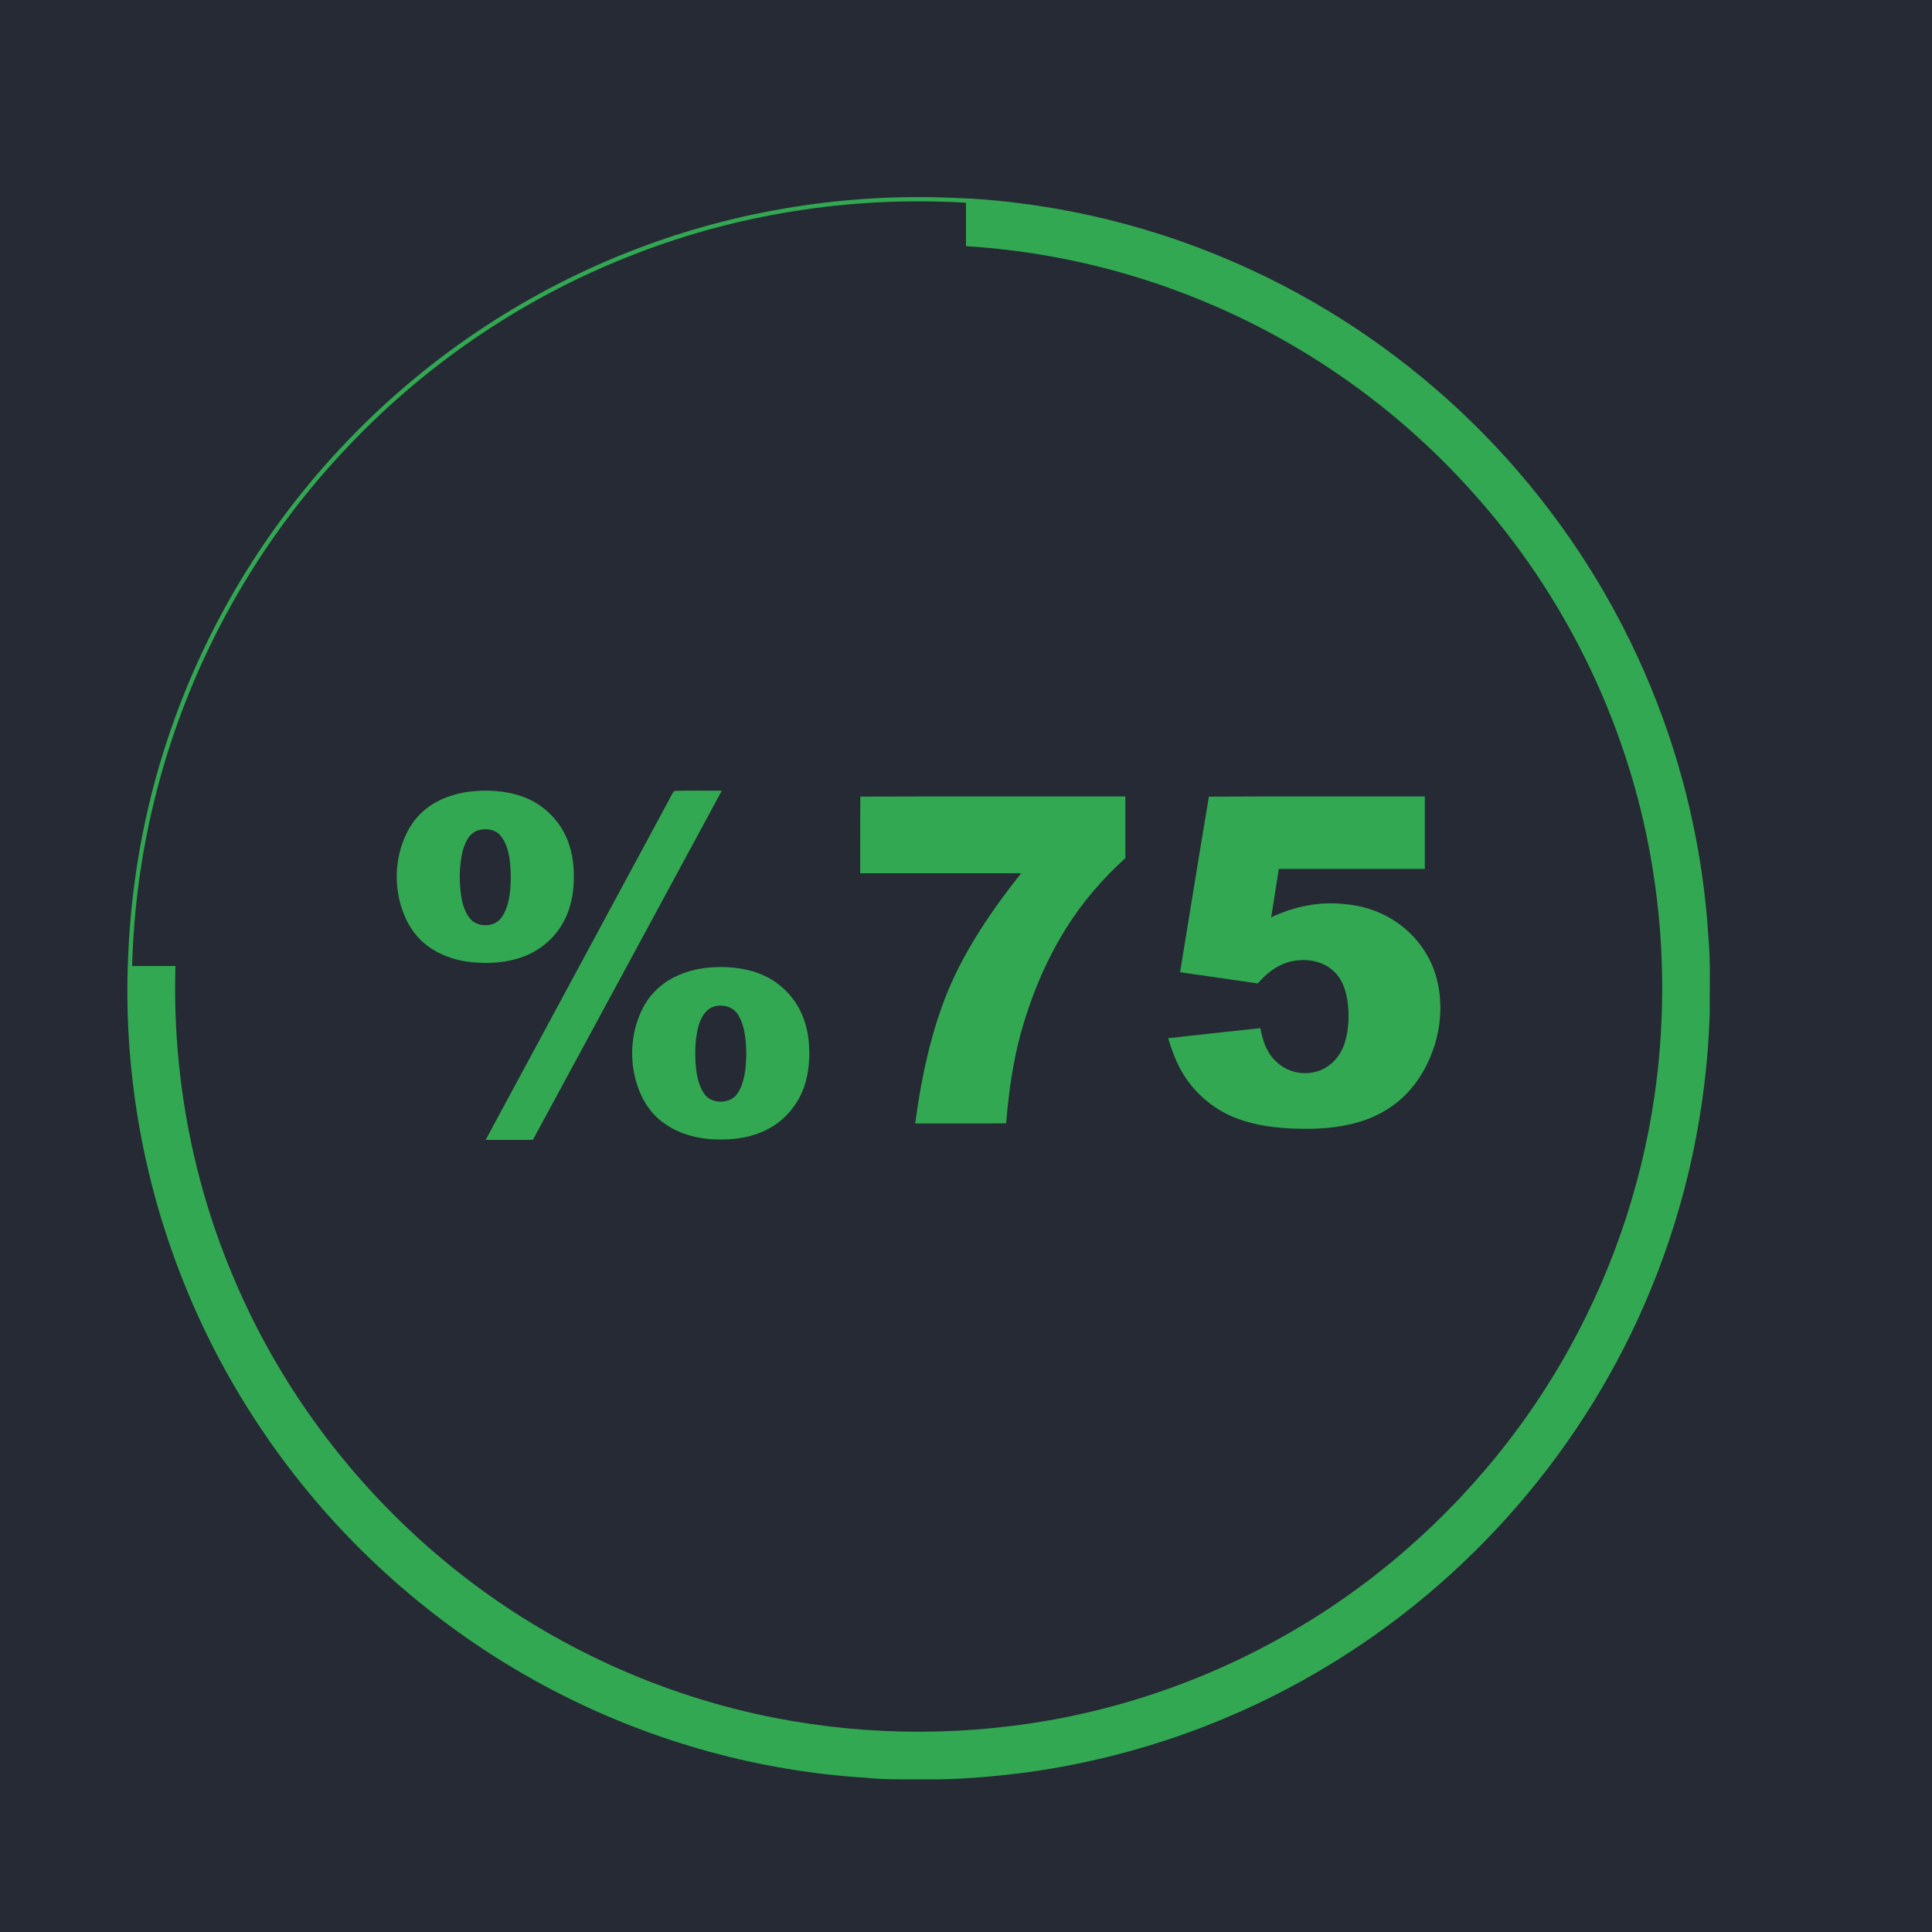 <?xml version="1.0" encoding="UTF-8" standalone="no"?>
<!DOCTYPE svg PUBLIC "-//W3C//DTD SVG 1.1//EN" "http://www.w3.org/Graphics/SVG/1.1/DTD/svg11.dtd">
<svg viewBox="0 0 1000 1000" xmlns:xlink="http://www.w3.org/1999/xlink" height="1000.0pt" width="1000.0pt" xmlns="http://www.w3.org/2000/svg" version="1.1"><defs>
<path d="M 0.00 0.00 L 1000.00 0.00 L 1000.00 1000.00 L 0.00 1000.00 L 0.00 0.00 Z" id="p0"/>
<path d="M 495.00 102.48 C 505.37 102.75 515.69 103.67 525.99 104.95 C 577.07 111.16 626.90 127.23 672.02 151.98 C 712.38 174.06 748.98 203.04 779.78 237.21 C 811.18 272.04 836.60 312.19 854.42 355.57 C 871.43 396.77 881.57 440.76 884.29 485.24 C 885.46 498.42 884.87 511.78 884.95 525.00 C 883.36 573.80 873.09 622.29 854.43 667.43 C 821.00 748.98 760.54 818.82 684.74 863.75 C 636.91 892.29 583.20 910.80 527.95 917.83 C 511.73 919.77 495.35 921.20 479.00 921.00 C 468.47 920.94 458.23 921.26 447.75 920.14 C 393.56 916.79 339.95 902.00 291.47 877.59 C 253.09 858.29 217.89 832.86 187.32 802.68 C 148.66 764.38 117.65 718.45 96.87 668.14 C 74.24 613.60 63.64 554.00 66.33 495.00 C 67.99 453.71 75.81 412.69 89.77 373.78 C 109.48 318.40 141.39 267.50 182.47 225.48 C 223.81 183.08 274.37 149.77 329.74 128.73 C 382.25 108.67 438.86 99.80 495.00 102.48 Z" id="p1"/>
<path d="M 499.99 104.95 C 500.02 112.45 499.98 119.94 500.01 127.43 C 544.77 130.17 588.93 140.89 629.98 158.93 C 680.94 181.18 726.81 214.74 763.63 256.40 C 799.01 296.12 825.84 343.32 842.07 393.97 C 858.96 446.42 864.08 502.31 857.70 557.02 C 851.95 606.21 836.46 654.17 812.50 697.51 C 787.58 742.74 753.23 782.79 712.63 814.66 C 663.43 853.29 604.68 879.58 543.07 890.45 C 493.14 899.23 441.43 898.21 391.91 887.26 C 332.67 874.15 276.70 846.72 230.04 807.94 C 181.63 767.78 143.15 715.88 119.37 657.61 C 98.81 607.84 89.21 553.80 90.82 500.00 C 83.34 500.00 75.86 500.01 68.39 499.99 C 69.18 471.29 72.93 442.61 79.78 414.72 C 96.12 347.52 129.98 284.74 177.21 234.21 C 218.01 190.25 268.50 155.46 324.24 133.25 C 379.80 110.89 440.24 101.35 499.99 104.95 Z" id="p2"/>
<path d="M 242.52 409.80 C 251.78 408.63 261.70 409.15 270.53 412.34 C 280.64 415.94 289.04 423.88 293.29 433.73 C 296.06 440.09 297.06 447.10 297.03 454.00 C 297.05 461.55 295.67 469.43 292.19 476.19 C 287.85 484.88 280.11 491.72 271.02 495.11 C 263.47 497.99 254.99 498.76 246.97 498.27 C 237.60 497.71 228.32 495.03 220.82 489.22 C 215.60 485.25 211.74 479.76 209.28 473.71 C 204.16 461.46 204.02 447.18 208.91 434.84 C 211.10 429.17 214.39 424.00 218.96 419.96 C 225.43 414.15 234.00 410.98 242.52 409.80 Z" id="p3"/>
<path d="M 349.16 409.34 C 357.29 409.09 365.47 409.33 373.61 409.25 C 341.01 469.50 308.47 529.80 275.81 590.01 C 267.66 589.99 259.52 590.00 251.37 590.00 C 282.86 531.61 314.36 473.23 345.84 414.83 C 346.88 413.12 347.69 410.64 349.16 409.34 Z" id="p4"/>
<path d="M 445.32 412.32 C 490.86 412.15 536.90 412.29 582.49 412.25 C 582.51 422.89 582.50 433.53 582.50 444.16 C 570.83 454.76 560.44 466.69 552.08 480.07 C 541.35 497.07 533.58 515.94 528.22 535.28 C 524.19 550.47 522.02 565.83 520.79 581.47 C 505.09 581.53 489.39 581.50 473.70 581.49 C 477.19 555.46 483.03 528.22 494.44 504.43 C 503.60 485.45 515.44 468.44 528.54 452.01 C 500.77 451.99 473.01 452.01 445.25 451.99 C 445.31 438.78 445.14 425.52 445.32 412.32 Z" id="p5"/>
<path d="M 625.73 412.34 C 662.74 412.13 700.41 412.30 737.49 412.25 C 737.51 424.75 737.51 437.25 737.49 449.75 C 712.30 449.76 687.11 449.74 661.91 449.76 C 660.64 458.11 659.25 466.44 657.96 474.79 C 669.58 469.38 682.16 466.58 695.00 467.86 C 705.15 468.63 715.01 471.74 723.35 477.66 C 733.12 484.51 740.52 494.68 743.56 506.26 C 746.75 518.25 745.98 531.33 741.89 543.01 C 737.41 555.93 729.34 567.36 717.51 574.51 C 702.91 583.56 684.74 584.87 667.99 584.10 C 655.14 583.45 641.83 581.08 630.71 574.26 C 623.31 569.61 616.80 563.25 612.30 555.72 C 608.80 549.96 606.60 543.77 604.61 537.37 C 620.52 535.61 636.43 533.85 652.35 532.16 C 653.60 538.45 655.34 544.34 660.03 548.97 C 665.30 554.44 673.44 556.71 680.79 554.81 C 688.12 553.07 693.71 547.07 695.97 540.01 C 698.25 532.82 698.48 524.89 697.36 517.47 C 696.38 511.67 694.39 506.13 689.79 502.22 C 683.67 496.83 674.71 495.84 667.06 497.95 C 660.53 499.82 655.41 503.96 651.03 509.02 C 637.62 507.12 624.22 505.16 610.81 503.22 C 615.73 473.02 620.66 442.48 625.73 412.34 Z" id="p6"/>
<path d="M 248.46 429.51 C 251.88 428.83 255.63 429.27 258.31 431.69 C 264.02 437.49 264.47 448.36 264.35 456.02 C 264.13 462.39 263.43 469.31 259.71 474.71 C 256.74 479.24 250.05 480.00 245.58 477.42 C 241.64 474.97 239.80 469.57 238.96 465.24 C 237.55 457.10 237.57 448.51 239.48 440.45 C 240.83 435.67 243.09 430.63 248.46 429.51 Z" id="p7"/>
<path d="M 360.49 501.77 C 368.99 500.07 377.77 500.12 386.25 501.89 C 394.76 503.71 402.66 507.99 408.40 514.58 C 415.00 521.84 418.16 531.32 418.76 540.99 C 419.35 549.96 418.16 559.81 413.90 567.84 C 410.14 575.11 404.13 581.15 396.77 584.77 C 389.51 588.50 381.10 589.86 373.00 589.79 C 363.01 589.89 352.50 587.58 344.23 581.75 C 338.62 577.97 334.36 572.53 331.64 566.37 C 326.31 554.40 325.78 540.42 330.05 528.05 C 332.02 522.44 334.76 517.25 339.04 513.05 C 344.73 507.09 352.52 503.49 360.49 501.77 Z" id="p8"/>
<path d="M 368.40 521.43 C 373.06 519.45 379.09 520.62 381.90 525.06 C 385.82 531.24 386.34 539.91 386.26 547.02 C 386.05 553.16 385.33 560.60 381.80 565.83 C 378.38 571.24 369.23 571.72 365.13 566.92 C 362.26 563.41 360.97 558.41 360.39 554.00 C 359.60 547.06 359.61 539.84 361.07 532.99 C 362.07 528.52 364.05 523.58 368.40 521.43 Z" id="p9"/></defs><g stroke-width="10pt">
<use stroke="#252a34" xlink:href="#p0"/>
<use stroke="#32a852" xlink:href="#p1"/>
<use stroke="#252a34" xlink:href="#p2"/>
<use stroke="#32a852" xlink:href="#p3"/>
<use stroke="#32a852" xlink:href="#p4"/>
<use stroke="#32a852" xlink:href="#p5"/>
<use stroke="#32a852" xlink:href="#p6"/>
<use stroke="#252a34" xlink:href="#p7"/>
<use stroke="#32a852" xlink:href="#p8"/>
<use stroke="#252a34" xlink:href="#p9"/></g>
<g>
<use xlink:href="#p0" fill="#252a34"/>
<use xlink:href="#p1" fill="#32a852"/>
<use xlink:href="#p2" fill="#252a34"/>
<use xlink:href="#p3" fill="#32a852"/>
<use xlink:href="#p4" fill="#32a852"/>
<use xlink:href="#p5" fill="#32a852"/>
<use xlink:href="#p6" fill="#32a852"/>
<use xlink:href="#p7" fill="#252a34"/>
<use xlink:href="#p8" fill="#32a852"/>
<use xlink:href="#p9" fill="#252a34"/></g></svg>
